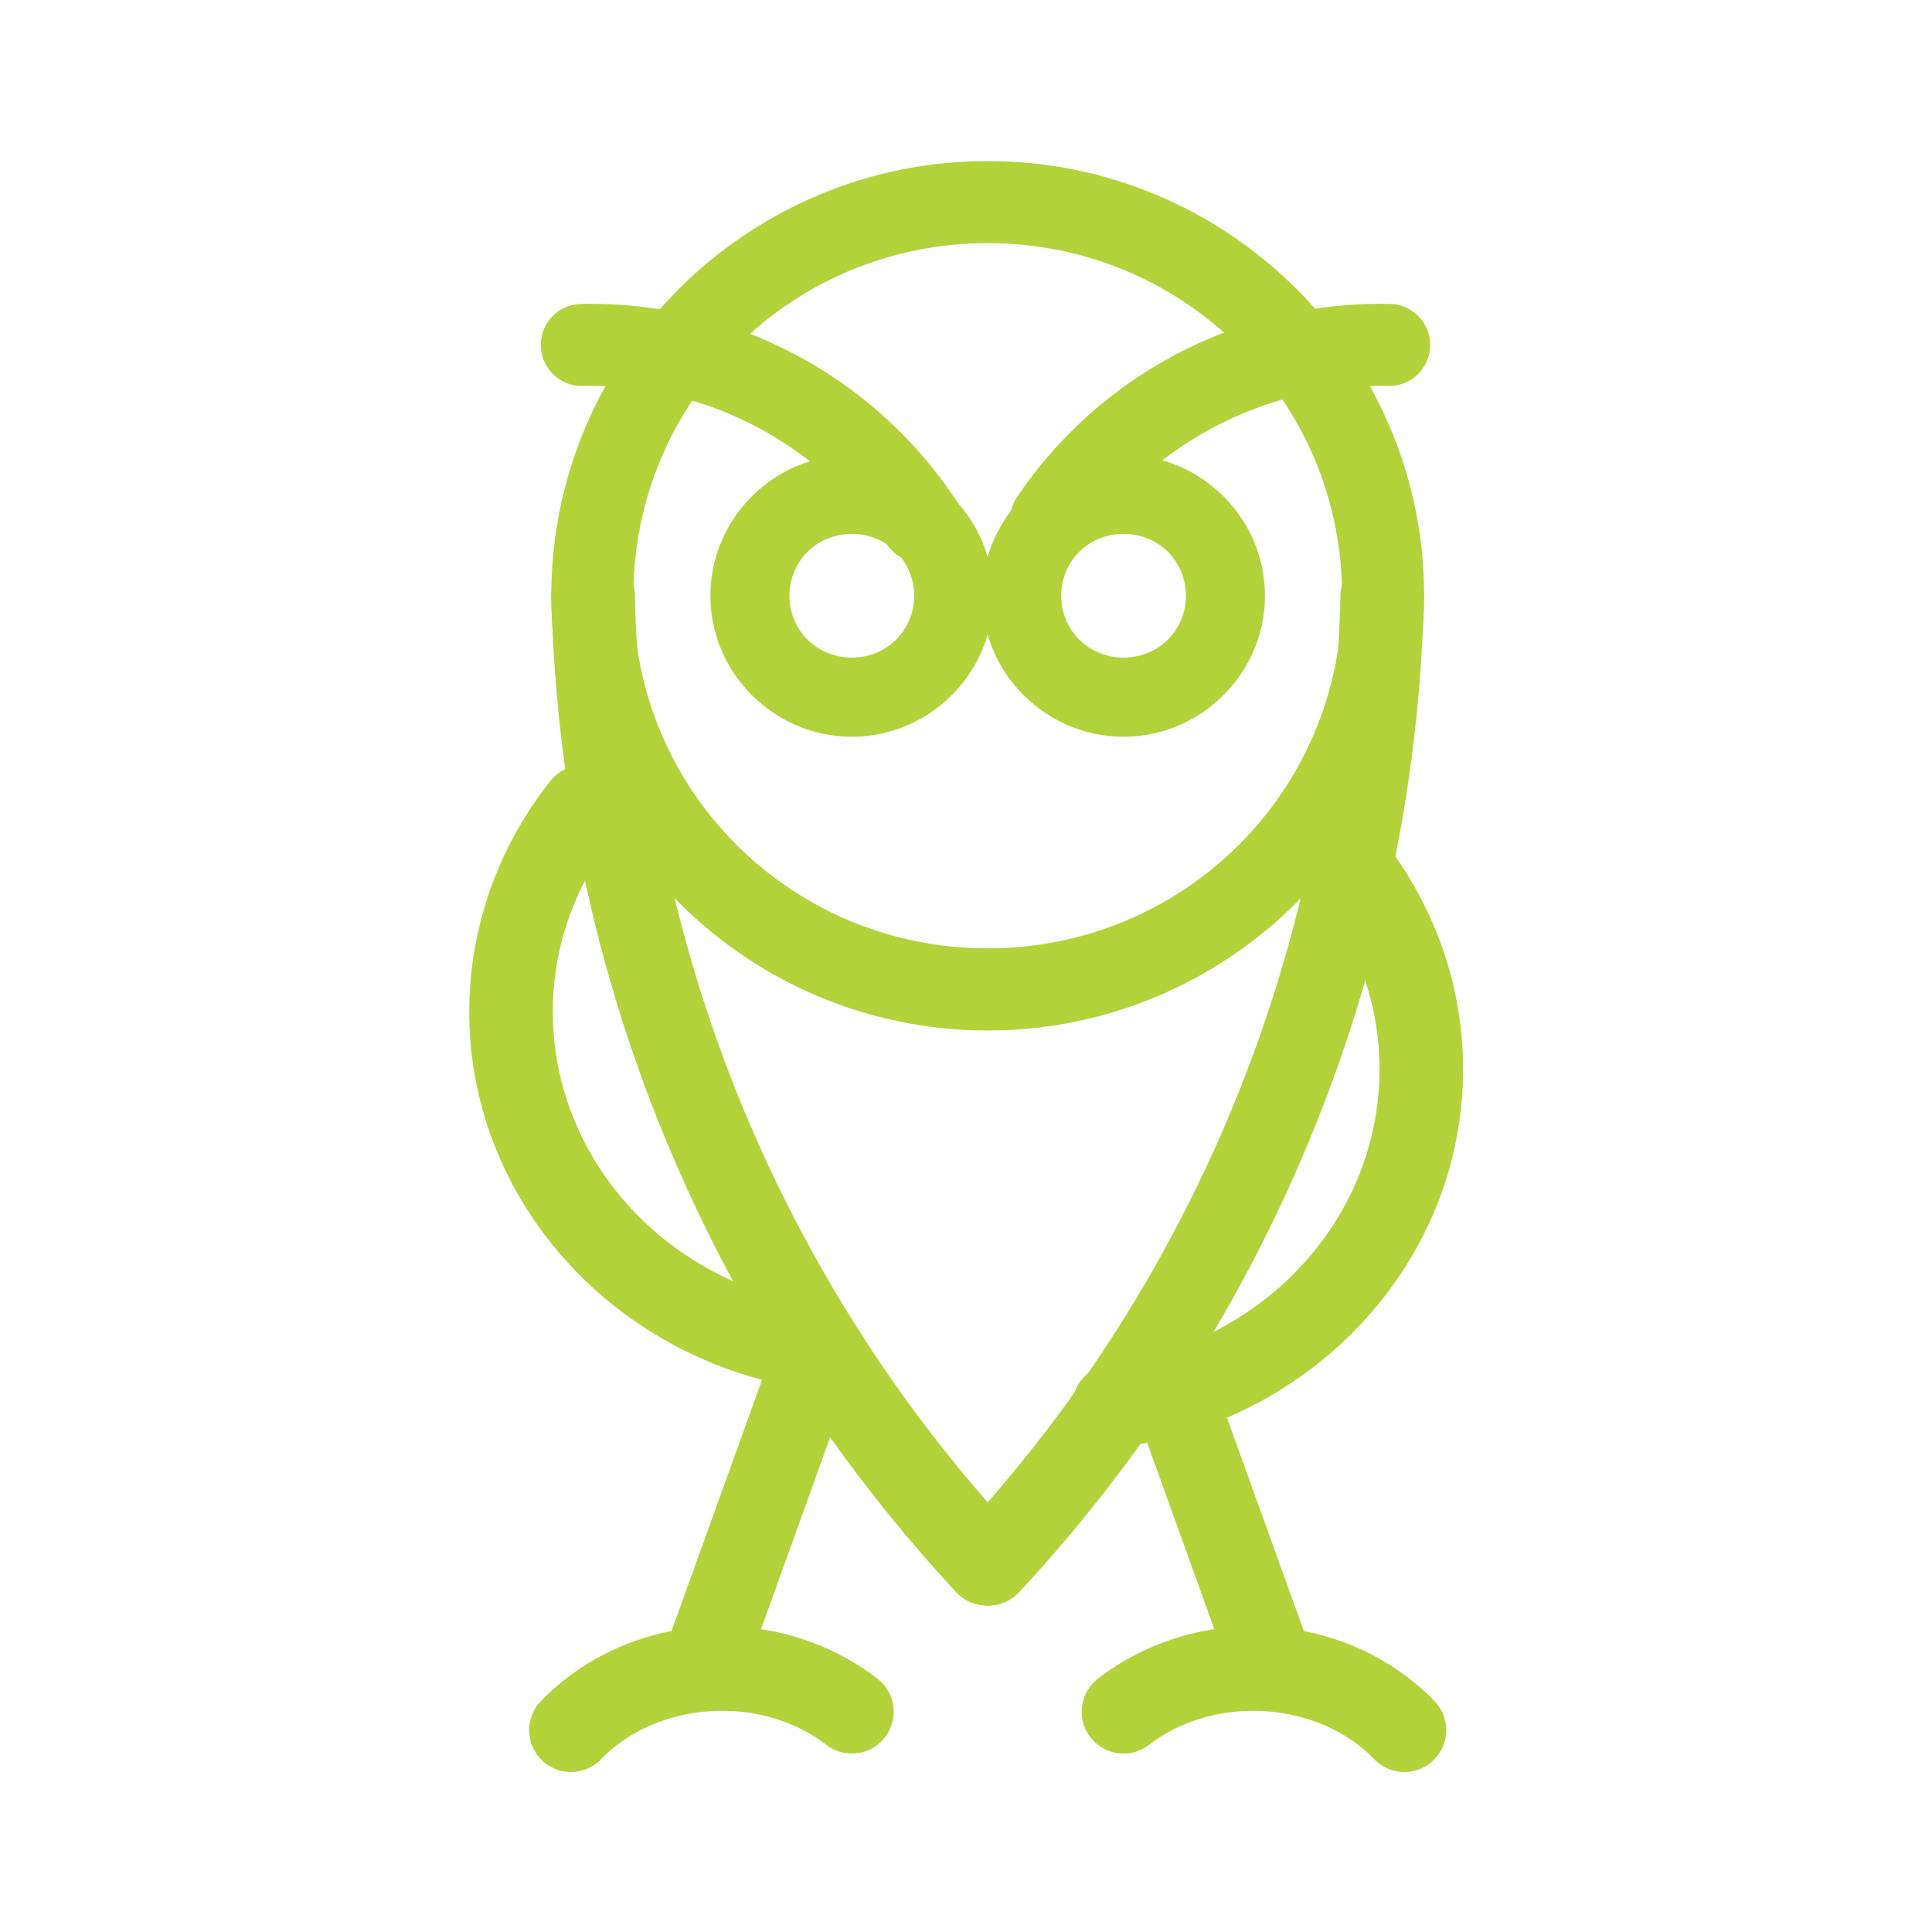 <?xml version="1.0" encoding="UTF-8" standalone="no"?>
<!-- Generator: Gravit.io -->

<svg
   xmlns:dc="http://purl.org/dc/elements/1.1/"
   xmlns:cc="http://creativecommons.org/ns#"
   xmlns:rdf="http://www.w3.org/1999/02/22-rdf-syntax-ns#"
   xmlns:svg="http://www.w3.org/2000/svg"
   xmlns="http://www.w3.org/2000/svg"
   xmlns:sodipodi="http://sodipodi.sourceforge.net/DTD/sodipodi-0.dtd"
   xmlns:inkscape="http://www.inkscape.org/namespaces/inkscape"
   style="isolation:isolate"
   viewBox="0 0 36 36"
   width="48"
   height="48"
   version="1.1"
   id="svg2159"
   sodipodi:docname="baykus_green.svg"
   inkscape:version="0.92.5 (2060ec1f9f, 2020-04-08)"
   inkscape:export-filename="/home/katemiz/Desktop/Şirket/kapkara_all.png"
   inkscape:export-xdpi="173.39999"
   inkscape:export-ydpi="173.39999">
  <sodipodi:namedview
     pagecolor="#ffffff"
     bordercolor="#666666"
     borderopacity="1"
     objecttolerance="10"
     gridtolerance="10"
     guidetolerance="10"
     inkscape:pageopacity="0"
     inkscape:pageshadow="2"
     inkscape:window-width="1920"
     inkscape:window-height="1007"
     id="namedview2161"
     showgrid="false"
     inkscape:snap-to-guides="true"
     inkscape:snap-object-midpoints="true"
     inkscape:zoom="16.8125"
     inkscape:cx="24"
     inkscape:cy="24"
     inkscape:window-x="0"
     inkscape:window-y="0"
     inkscape:window-maximized="1"
     inkscape:current-layer="svg2159"
     units="px"
     inkscape:snap-grids="true"
     borderlayer="true">
    <inkscape:grid
       type="xygrid"
       id="grid2796" />
  </sodipodi:namedview>
  <defs
     id="defs2140">
    <clipPath
       id="_clipPath_8gaoX5622xpVm8QQHO89fq5BifuVzs40">
      <rect
         width="48"
         height="48"
         id="rect2137"
         x="0"
         y="0" />
    </clipPath>
  </defs>
  <g
     id="g6363"
     transform="matrix(0.755,0,0,0.755,0.15,-0.112)"
     style="fill:#b2d23a;fill-opacity:1">
    <path
       inkscape:connector-curvature="0"
       id="path6337"
       d="m 24.178,4.123 c -5.935,0 -10.771,4.813 -10.771,10.729 0,5.915 4.837,10.729 10.771,10.729 5.935,0 10.771,-4.813 10.771,-10.729 0,-5.915 -4.837,-10.729 -10.771,-10.729 z m 0,2.025 c 4.845,0 8.746,3.887 8.746,8.703 0,4.816 -3.901,8.703 -8.746,8.703 -4.845,0 -8.746,-3.887 -8.746,-8.703 0,-4.816 3.901,-8.703 8.746,-8.703 z"
       style="color:#000000;font-style:normal;font-variant:normal;font-weight:normal;font-stretch:normal;font-size:medium;line-height:normal;font-family:sans-serif;font-variant-ligatures:normal;font-variant-position:normal;font-variant-caps:normal;font-variant-numeric:normal;font-variant-alternates:normal;font-feature-settings:normal;text-indent:0;text-align:start;text-decoration:none;text-decoration-line:none;text-decoration-style:solid;text-decoration-color:#000000;letter-spacing:normal;word-spacing:normal;text-transform:none;writing-mode:lr-tb;direction:ltr;text-orientation:mixed;dominant-baseline:auto;baseline-shift:baseline;text-anchor:start;white-space:normal;shape-padding:0;clip-rule:nonzero;display:inline;overflow:visible;visibility:visible;opacity:1;isolation:auto;mix-blend-mode:normal;color-interpolation:sRGB;color-interpolation-filters:linearRGB;solid-color:#000000;solid-opacity:1;vector-effect:none;fill:#b2d23a;fill-opacity:1;fill-rule:nonzero;stroke:none;stroke-width:2.025;stroke-linecap:round;stroke-linejoin:miter;stroke-miterlimit:4;stroke-dasharray:none;stroke-dashoffset:0;stroke-opacity:1;color-rendering:auto;image-rendering:auto;shape-rendering:auto;text-rendering:auto;enable-background:accumulate" />
    <path
       inkscape:connector-curvature="0"
       id="path6339"
       d="m 20.824,11.373 c -1.914,0 -3.49,1.566 -3.49,3.479 0,1.912 1.577,3.479 3.49,3.479 1.914,0 3.49,-1.566 3.49,-3.479 0,-1.912 -1.577,-3.479 -3.49,-3.479 z m 0,1.951 c 0.864,0 1.539,0.675 1.539,1.527 0,0.853 -0.675,1.527 -1.539,1.527 -0.864,0 -1.539,-0.675 -1.539,-1.527 0,-0.853 0.675,-1.527 1.539,-1.527 z"
       style="color:#000000;font-style:normal;font-variant:normal;font-weight:normal;font-stretch:normal;font-size:medium;line-height:normal;font-family:sans-serif;font-variant-ligatures:normal;font-variant-position:normal;font-variant-caps:normal;font-variant-numeric:normal;font-variant-alternates:normal;font-feature-settings:normal;text-indent:0;text-align:start;text-decoration:none;text-decoration-line:none;text-decoration-style:solid;text-decoration-color:#000000;letter-spacing:normal;word-spacing:normal;text-transform:none;writing-mode:lr-tb;direction:ltr;text-orientation:mixed;dominant-baseline:auto;baseline-shift:baseline;text-anchor:start;white-space:normal;shape-padding:0;clip-rule:nonzero;display:inline;overflow:visible;visibility:visible;opacity:1;isolation:auto;mix-blend-mode:normal;color-interpolation:sRGB;color-interpolation-filters:linearRGB;solid-color:#000000;solid-opacity:1;vector-effect:none;fill:#b2d23a;fill-opacity:1;fill-rule:nonzero;stroke:none;stroke-width:1.952;stroke-linecap:round;stroke-linejoin:miter;stroke-miterlimit:4;stroke-dasharray:none;stroke-dashoffset:0;stroke-opacity:1;color-rendering:auto;image-rendering:auto;shape-rendering:auto;text-rendering:auto;enable-background:accumulate" />
    <path
       inkscape:connector-curvature="0"
       id="path6341"
       d="M 14.4,13.807 A 1.031,1.031 0 0 0 13.41,14.875 c 0.21,9.127 3.761,17.863 9.986,24.564 a 1.031,1.031 0 1 0 1.512,-1.402 c -5.883,-6.333 -9.239,-14.587 -9.438,-23.209 a 1.031,1.031 0 0 0 -1.07,-1.021 z"
       style="color:#000000;font-style:normal;font-variant:normal;font-weight:normal;font-stretch:normal;font-size:medium;line-height:normal;font-family:sans-serif;font-variant-ligatures:normal;font-variant-position:normal;font-variant-caps:normal;font-variant-numeric:normal;font-variant-alternates:normal;font-feature-settings:normal;text-indent:0;text-align:start;text-decoration:none;text-decoration-line:none;text-decoration-style:solid;text-decoration-color:#000000;letter-spacing:normal;word-spacing:normal;text-transform:none;writing-mode:lr-tb;direction:ltr;text-orientation:mixed;dominant-baseline:auto;baseline-shift:baseline;text-anchor:start;white-space:normal;shape-padding:0;clip-rule:nonzero;display:inline;overflow:visible;visibility:visible;opacity:1;isolation:auto;mix-blend-mode:normal;color-interpolation:sRGB;color-interpolation-filters:linearRGB;solid-color:#000000;solid-opacity:1;vector-effect:none;fill:#b2d23a;fill-opacity:1;fill-rule:nonzero;stroke:none;stroke-width:2.062;stroke-linecap:round;stroke-linejoin:miter;stroke-miterlimit:4;stroke-dasharray:none;stroke-dashoffset:0;stroke-opacity:1;color-rendering:auto;image-rendering:auto;shape-rendering:auto;text-rendering:auto;enable-background:accumulate" />
    <path
       inkscape:connector-curvature="0"
       id="path6343"
       d="m 20.021,32.381 a 1.031,1.031 0 0 0 -1.006,0.695 l -2.838,7.875 a 1.032,1.032 0 1 0 1.941,0.699 l 2.836,-7.877 a 1.031,1.031 0 0 0 -0.934,-1.393 z"
       style="color:#000000;font-style:normal;font-variant:normal;font-weight:normal;font-stretch:normal;font-size:medium;line-height:normal;font-family:sans-serif;font-variant-ligatures:normal;font-variant-position:normal;font-variant-caps:normal;font-variant-numeric:normal;font-variant-alternates:normal;font-feature-settings:normal;text-indent:0;text-align:start;text-decoration:none;text-decoration-line:none;text-decoration-style:solid;text-decoration-color:#000000;letter-spacing:normal;word-spacing:normal;text-transform:none;writing-mode:lr-tb;direction:ltr;text-orientation:mixed;dominant-baseline:auto;baseline-shift:baseline;text-anchor:start;white-space:normal;shape-padding:0;clip-rule:nonzero;display:inline;overflow:visible;visibility:visible;opacity:1;isolation:auto;mix-blend-mode:normal;color-interpolation:sRGB;color-interpolation-filters:linearRGB;solid-color:#000000;solid-opacity:1;vector-effect:none;fill:#b2d23a;fill-opacity:1;fill-rule:nonzero;stroke:none;stroke-width:2.062;stroke-linecap:round;stroke-linejoin:miter;stroke-miterlimit:4;stroke-dasharray:none;stroke-dashoffset:0;stroke-opacity:1;color-rendering:auto;image-rendering:auto;shape-rendering:auto;text-rendering:auto;enable-background:accumulate" />
    <path
       inkscape:connector-curvature="0"
       id="path6345"
       d="m 17.199,40.297 c -1.489,0.094 -2.94,0.705 -4.027,1.814 a 1.032,1.032 0 1 0 1.475,1.443 c 1.395,-1.424 3.927,-1.591 5.549,-0.342 a 1.031,1.031 0 1 0 1.258,-1.635 c -1.239,-0.954 -2.765,-1.376 -4.254,-1.281 z"
       style="color:#000000;font-style:normal;font-variant:normal;font-weight:normal;font-stretch:normal;font-size:medium;line-height:normal;font-family:sans-serif;font-variant-ligatures:normal;font-variant-position:normal;font-variant-caps:normal;font-variant-numeric:normal;font-variant-alternates:normal;font-feature-settings:normal;text-indent:0;text-align:start;text-decoration:none;text-decoration-line:none;text-decoration-style:solid;text-decoration-color:#000000;letter-spacing:normal;word-spacing:normal;text-transform:none;writing-mode:lr-tb;direction:ltr;text-orientation:mixed;dominant-baseline:auto;baseline-shift:baseline;text-anchor:start;white-space:normal;shape-padding:0;clip-rule:nonzero;display:inline;overflow:visible;visibility:visible;opacity:1;isolation:auto;mix-blend-mode:normal;color-interpolation:sRGB;color-interpolation-filters:linearRGB;solid-color:#000000;solid-opacity:1;vector-effect:none;fill:#b2d23a;fill-opacity:1;fill-rule:nonzero;stroke:none;stroke-width:2.062;stroke-linecap:round;stroke-linejoin:miter;stroke-miterlimit:4;stroke-dasharray:none;stroke-dashoffset:0;stroke-opacity:1;color-rendering:auto;image-rendering:auto;shape-rendering:auto;text-rendering:auto;enable-background:accumulate" />
    <path
       inkscape:connector-curvature="0"
       id="path6347"
       d="M 14.145,19.033 A 1.031,1.031 0 0 0 13.375,19.436 c -1.289,1.631 -1.992,3.628 -1.992,5.682 1e-6,4.706 3.641,8.672 8.463,9.33 A 1.032,1.032 0 1 0 20.125,32.402 c -3.868,-0.528 -6.68,-3.642 -6.68,-7.285 0,-1.584 0.54,-3.126 1.549,-4.402 a 1.031,1.031 0 0 0 -0.85,-1.682 z"
       style="color:#000000;font-style:normal;font-variant:normal;font-weight:normal;font-stretch:normal;font-size:medium;line-height:normal;font-family:sans-serif;font-variant-ligatures:normal;font-variant-position:normal;font-variant-caps:normal;font-variant-numeric:normal;font-variant-alternates:normal;font-feature-settings:normal;text-indent:0;text-align:start;text-decoration:none;text-decoration-line:none;text-decoration-style:solid;text-decoration-color:#000000;letter-spacing:normal;word-spacing:normal;text-transform:none;writing-mode:lr-tb;direction:ltr;text-orientation:mixed;dominant-baseline:auto;baseline-shift:baseline;text-anchor:start;white-space:normal;shape-padding:0;clip-rule:nonzero;display:inline;overflow:visible;visibility:visible;opacity:1;isolation:auto;mix-blend-mode:normal;color-interpolation:sRGB;color-interpolation-filters:linearRGB;solid-color:#000000;solid-opacity:1;vector-effect:none;fill:#b2d23a;fill-opacity:1;fill-rule:nonzero;stroke:none;stroke-width:2.062;stroke-linecap:round;stroke-linejoin:miter;stroke-miterlimit:4;stroke-dasharray:none;stroke-dashoffset:0;stroke-opacity:1;color-rendering:auto;image-rendering:auto;shape-rendering:auto;text-rendering:auto;enable-background:accumulate" />
    <path
       inkscape:connector-curvature="0"
       id="path6349"
       d="m 27.531,11.373 c 1.914,0 3.49,1.566 3.49,3.479 0,1.912 -1.577,3.479 -3.49,3.479 -1.914,0 -3.49,-1.566 -3.49,-3.479 0,-1.912 1.577,-3.479 3.49,-3.479 z m 0,1.951 c -0.864,0 -1.539,0.675 -1.539,1.527 0,0.853 0.675,1.527 1.539,1.527 0.864,0 1.539,-0.675 1.539,-1.527 0,-0.853 -0.675,-1.527 -1.539,-1.527 z"
       style="color:#000000;font-style:normal;font-variant:normal;font-weight:normal;font-stretch:normal;font-size:medium;line-height:normal;font-family:sans-serif;font-variant-ligatures:normal;font-variant-position:normal;font-variant-caps:normal;font-variant-numeric:normal;font-variant-alternates:normal;font-feature-settings:normal;text-indent:0;text-align:start;text-decoration:none;text-decoration-line:none;text-decoration-style:solid;text-decoration-color:#000000;letter-spacing:normal;word-spacing:normal;text-transform:none;writing-mode:lr-tb;direction:ltr;text-orientation:mixed;dominant-baseline:auto;baseline-shift:baseline;text-anchor:start;white-space:normal;shape-padding:0;clip-rule:nonzero;display:inline;overflow:visible;visibility:visible;opacity:1;isolation:auto;mix-blend-mode:normal;color-interpolation:sRGB;color-interpolation-filters:linearRGB;solid-color:#000000;solid-opacity:1;vector-effect:none;fill:#b2d23a;fill-opacity:1;fill-rule:nonzero;stroke:none;stroke-width:1.952;stroke-linecap:round;stroke-linejoin:miter;stroke-miterlimit:4;stroke-dasharray:none;stroke-dashoffset:0;stroke-opacity:1;color-rendering:auto;image-rendering:auto;shape-rendering:auto;text-rendering:auto;enable-background:accumulate" />
    <path
       inkscape:connector-curvature="0"
       id="path6351"
       d="m 33.924,13.807 a 1.031,1.031 0 0 0 -1.039,1.021 c -0.199,8.622 -3.555,16.876 -9.438,23.209 a 1.031,1.031 0 1 0 1.512,1.402 C 31.184,32.738 34.735,24.002 34.945,14.875 a 1.031,1.031 0 0 0 -1.021,-1.068 z"
       style="color:#000000;font-style:normal;font-variant:normal;font-weight:normal;font-stretch:normal;font-size:medium;line-height:normal;font-family:sans-serif;font-variant-ligatures:normal;font-variant-position:normal;font-variant-caps:normal;font-variant-numeric:normal;font-variant-alternates:normal;font-feature-settings:normal;text-indent:0;text-align:start;text-decoration:none;text-decoration-line:none;text-decoration-style:solid;text-decoration-color:#000000;letter-spacing:normal;word-spacing:normal;text-transform:none;writing-mode:lr-tb;direction:ltr;text-orientation:mixed;dominant-baseline:auto;baseline-shift:baseline;text-anchor:start;white-space:normal;shape-padding:0;clip-rule:nonzero;display:inline;overflow:visible;visibility:visible;opacity:1;isolation:auto;mix-blend-mode:normal;color-interpolation:sRGB;color-interpolation-filters:linearRGB;solid-color:#000000;solid-opacity:1;vector-effect:none;fill:#b2d23a;fill-opacity:1;fill-rule:nonzero;stroke:none;stroke-width:2.062;stroke-linecap:round;stroke-linejoin:miter;stroke-miterlimit:4;stroke-dasharray:none;stroke-dashoffset:0;stroke-opacity:1;color-rendering:auto;image-rendering:auto;shape-rendering:auto;text-rendering:auto;enable-background:accumulate" />
    <path
       inkscape:connector-curvature="0"
       id="path6353"
       d="m 28.303,32.381 a 1.031,1.031 0 0 0 -0.902,1.393 l 2.836,7.877 a 1.032,1.032 0 1 0 1.941,-0.699 l -2.838,-7.875 a 1.031,1.031 0 0 0 -1.037,-0.695 z"
       style="color:#000000;font-style:normal;font-variant:normal;font-weight:normal;font-stretch:normal;font-size:medium;line-height:normal;font-family:sans-serif;font-variant-ligatures:normal;font-variant-position:normal;font-variant-caps:normal;font-variant-numeric:normal;font-variant-alternates:normal;font-feature-settings:normal;text-indent:0;text-align:start;text-decoration:none;text-decoration-line:none;text-decoration-style:solid;text-decoration-color:#000000;letter-spacing:normal;word-spacing:normal;text-transform:none;writing-mode:lr-tb;direction:ltr;text-orientation:mixed;dominant-baseline:auto;baseline-shift:baseline;text-anchor:start;white-space:normal;shape-padding:0;clip-rule:nonzero;display:inline;overflow:visible;visibility:visible;opacity:1;isolation:auto;mix-blend-mode:normal;color-interpolation:sRGB;color-interpolation-filters:linearRGB;solid-color:#000000;solid-opacity:1;vector-effect:none;fill:#b2d23a;fill-opacity:1;fill-rule:nonzero;stroke:none;stroke-width:2.062;stroke-linecap:round;stroke-linejoin:miter;stroke-miterlimit:4;stroke-dasharray:none;stroke-dashoffset:0;stroke-opacity:1;color-rendering:auto;image-rendering:auto;shape-rendering:auto;text-rendering:auto;enable-background:accumulate" />
    <path
       inkscape:connector-curvature="0"
       id="path6355"
       d="m 31.156,40.297 c 1.489,0.094 2.94,0.705 4.027,1.814 a 1.032,1.032 0 1 1 -1.475,1.443 c -1.395,-1.424 -3.927,-1.591 -5.549,-0.342 a 1.031,1.031 0 1 1 -1.258,-1.635 c 1.239,-0.954 2.765,-1.376 4.254,-1.281 z"
       style="color:#000000;font-style:normal;font-variant:normal;font-weight:normal;font-stretch:normal;font-size:medium;line-height:normal;font-family:sans-serif;font-variant-ligatures:normal;font-variant-position:normal;font-variant-caps:normal;font-variant-numeric:normal;font-variant-alternates:normal;font-feature-settings:normal;text-indent:0;text-align:start;text-decoration:none;text-decoration-line:none;text-decoration-style:solid;text-decoration-color:#000000;letter-spacing:normal;word-spacing:normal;text-transform:none;writing-mode:lr-tb;direction:ltr;text-orientation:mixed;dominant-baseline:auto;baseline-shift:baseline;text-anchor:start;white-space:normal;shape-padding:0;clip-rule:nonzero;display:inline;overflow:visible;visibility:visible;opacity:1;isolation:auto;mix-blend-mode:normal;color-interpolation:sRGB;color-interpolation-filters:linearRGB;solid-color:#000000;solid-opacity:1;vector-effect:none;fill:#b2d23a;fill-opacity:1;fill-rule:nonzero;stroke:none;stroke-width:2.062;stroke-linecap:round;stroke-linejoin:miter;stroke-miterlimit:4;stroke-dasharray:none;stroke-dashoffset:0;stroke-opacity:1;color-rendering:auto;image-rendering:auto;shape-rendering:auto;text-rendering:auto;enable-background:accumulate" />
    <path
       inkscape:connector-curvature="0"
       id="path6357"
       d="m 33.117,20.453 a 1.031,1.031 0 0 0 -0.818,1.682 c 1.008,1.276 1.549,2.819 1.549,4.402 0,3.643 -2.812,6.757 -6.68,7.285 a 1.032,1.032 0 1 0 0.279,2.045 c 4.822,-0.658 8.463,-4.624 8.463,-9.33 10e-7,-2.053 -0.703,-4.05 -1.992,-5.682 a 1.031,1.031 0 0 0 -0.801,-0.402 z"
       style="color:#000000;font-style:normal;font-variant:normal;font-weight:normal;font-stretch:normal;font-size:medium;line-height:normal;font-family:sans-serif;font-variant-ligatures:normal;font-variant-position:normal;font-variant-caps:normal;font-variant-numeric:normal;font-variant-alternates:normal;font-feature-settings:normal;text-indent:0;text-align:start;text-decoration:none;text-decoration-line:none;text-decoration-style:solid;text-decoration-color:#000000;letter-spacing:normal;word-spacing:normal;text-transform:none;writing-mode:lr-tb;direction:ltr;text-orientation:mixed;dominant-baseline:auto;baseline-shift:baseline;text-anchor:start;white-space:normal;shape-padding:0;clip-rule:nonzero;display:inline;overflow:visible;visibility:visible;opacity:1;isolation:auto;mix-blend-mode:normal;color-interpolation:sRGB;color-interpolation-filters:linearRGB;solid-color:#000000;solid-opacity:1;vector-effect:none;fill:#b2d23a;fill-opacity:1;fill-rule:nonzero;stroke:none;stroke-width:2.062;stroke-linecap:round;stroke-linejoin:miter;stroke-miterlimit:4;stroke-dasharray:none;stroke-dashoffset:0;stroke-opacity:1;color-rendering:auto;image-rendering:auto;shape-rendering:auto;text-rendering:auto;enable-background:accumulate" />
    <path
       inkscape:connector-curvature="0"
       id="path6359"
       d="m 19.366,8.866 c -1.576,-0.819 -3.352,-1.25 -5.181,-1.217 a 1.013,1.013 0 1 0 0.037,2.024 c 2.974,-0.054 5.776,1.401 7.44,3.867 A 1.013,1.013 0 1 0 23.34,12.41 C 22.316,10.893 20.941,9.685 19.366,8.866 Z"
       style="color:#000000;font-style:normal;font-variant:normal;font-weight:normal;font-stretch:normal;font-size:medium;line-height:normal;font-family:sans-serif;font-variant-ligatures:normal;font-variant-position:normal;font-variant-caps:normal;font-variant-numeric:normal;font-variant-alternates:normal;font-feature-settings:normal;text-indent:0;text-align:start;text-decoration:none;text-decoration-line:none;text-decoration-style:solid;text-decoration-color:#000000;letter-spacing:normal;word-spacing:normal;text-transform:none;writing-mode:lr-tb;direction:ltr;text-orientation:mixed;dominant-baseline:auto;baseline-shift:baseline;text-anchor:start;white-space:normal;shape-padding:0;clip-rule:nonzero;display:inline;overflow:visible;visibility:visible;opacity:1;isolation:auto;mix-blend-mode:normal;color-interpolation:sRGB;color-interpolation-filters:linearRGB;solid-color:#000000;solid-opacity:1;vector-effect:none;fill:#b2d23a;fill-opacity:1;fill-rule:nonzero;stroke:none;stroke-width:2.025;stroke-linecap:round;stroke-linejoin:miter;stroke-miterlimit:4;stroke-dasharray:none;stroke-dashoffset:0;stroke-opacity:1;color-rendering:auto;image-rendering:auto;shape-rendering:auto;text-rendering:auto;enable-background:accumulate" />
    <path
       inkscape:connector-curvature="0"
       id="path6361"
       d="m 28.881,8.866 c 1.576,-0.819 3.352,-1.25 5.181,-1.217 a 1.013,1.013 0 1 1 -0.037,2.024 C 31.051,9.619 28.25,11.076 26.586,13.542 a 1.013,1.013 0 1 1 -1.679,-1.133 c 1.023,-1.516 2.399,-2.724 3.974,-3.543 z"
       style="color:#000000;font-style:normal;font-variant:normal;font-weight:normal;font-stretch:normal;font-size:medium;line-height:normal;font-family:sans-serif;font-variant-ligatures:normal;font-variant-position:normal;font-variant-caps:normal;font-variant-numeric:normal;font-variant-alternates:normal;font-feature-settings:normal;text-indent:0;text-align:start;text-decoration:none;text-decoration-line:none;text-decoration-style:solid;text-decoration-color:#000000;letter-spacing:normal;word-spacing:normal;text-transform:none;writing-mode:lr-tb;direction:ltr;text-orientation:mixed;dominant-baseline:auto;baseline-shift:baseline;text-anchor:start;white-space:normal;shape-padding:0;clip-rule:nonzero;display:inline;overflow:visible;visibility:visible;opacity:1;isolation:auto;mix-blend-mode:normal;color-interpolation:sRGB;color-interpolation-filters:linearRGB;solid-color:#000000;solid-opacity:1;vector-effect:none;fill:#b2d23a;fill-opacity:1;fill-rule:nonzero;stroke:none;stroke-width:2.025;stroke-linecap:round;stroke-linejoin:miter;stroke-miterlimit:4;stroke-dasharray:none;stroke-dashoffset:0;stroke-opacity:1;color-rendering:auto;image-rendering:auto;shape-rendering:auto;text-rendering:auto;enable-background:accumulate" />
  </g>
</svg>
